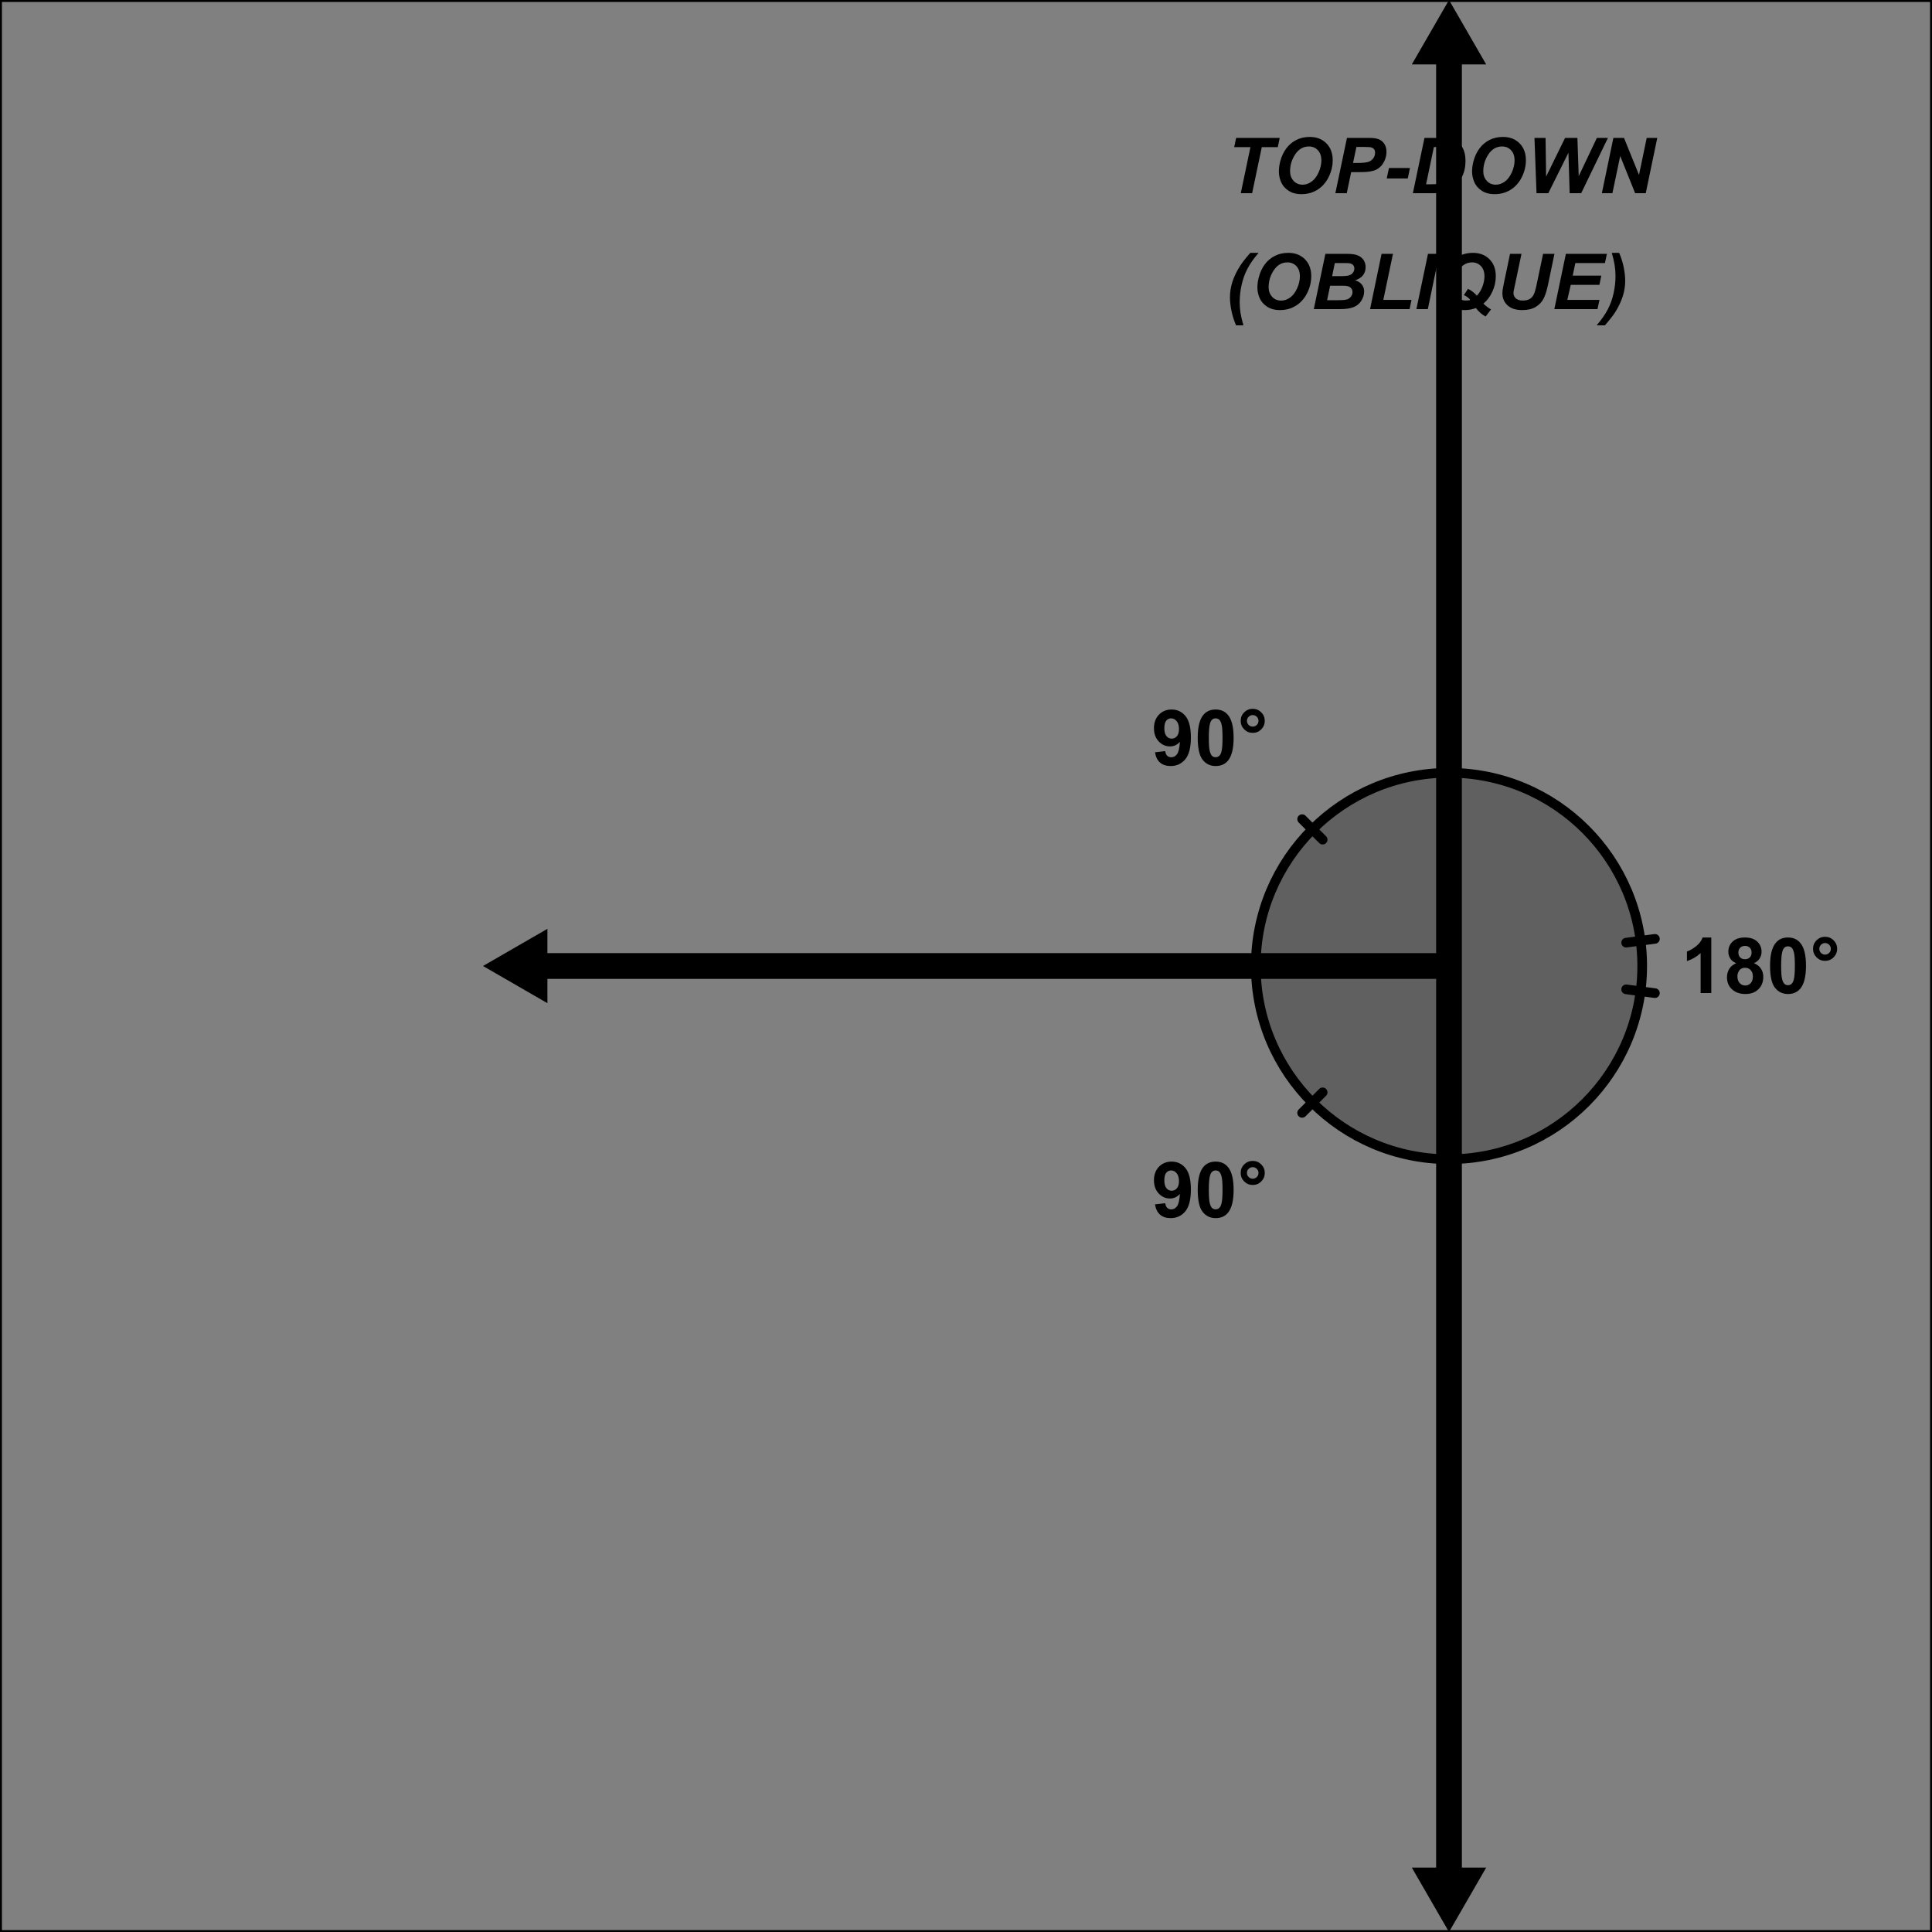 <?xml version="1.0" encoding="ISO-8859-1" standalone="no"?>

<svg 
     version="1.1"
     baseProfile="full"
     xmlns="http://www.w3.org/2000/svg"
     xmlns:xlink="http://www.w3.org/1999/xlink"
     xmlns:ev="http://www.w3.org/2001/xml-events"
     width="15.06cm"
     height="15.06cm"
     viewBox="0 0 500 500"
     >
<rect x="0" y="0" width="500" height="500" fill="#808080" stroke="none"/>
<title>

</title>
<g stroke-linejoin="miter" stroke-dashoffset="0" stroke-dasharray="none" stroke-width="1" stroke-miterlimit="10.000" stroke-linecap="square">
<g id="misc">
</g><!-- misc -->
<g id="layer0">
<g transform="matrix(1, 0, 0, 1, -110.00, -20.000)">
<clipPath id="clipdf8ff3c5-30cf-4b9d-95ad-910cdf203572">
  <path d="M 110.00 20.000 L 110.00 522.00 L 612.00 522.00 L 612.00 20.000 z"/>
</clipPath>
<g clip-path="url(#clip1)">
<g fill-opacity="1" fill-rule="evenodd" stroke="none" fill="#000000">
  <path d="M 485.00 520.00 L 494.62 503.33 L 488.33 503.33 L 488.33 270.00 L 481.67 270.00 L 481.67 503.33 L 475.38 503.33 z"/>
<title>Polygon poly_{RGT}</title>
<desc>Polygon poly_{RGT}: ArrowTool(Epoint_{&apos;CEN}, Epoint_{&apos;RGT}, arrow_{LEN}, arrow_{WID}, arrow_{ANG})</desc>

</g> <!-- drawing style -->
</g> <!-- clip1 -->
</g> <!-- transform -->
<g transform="matrix(1, 0, 0, 1, -110.00, -20.000)">
<clipPath id="clip1269a5a0-8589-44bf-9a02-e9aac54d8743">
  <path d="M 110.00 20.000 L 110.00 522.00 L 612.00 522.00 L 612.00 20.000 z"/>
</clipPath>
<g clip-path="url(#clip2)">
<g fill-opacity="1" fill-rule="evenodd" stroke="none" fill="#000000">
  <path d="M 485.00 20.000 L 475.38 36.667 L 481.67 36.667 L 481.67 270.00 L 488.33 270.00 L 488.33 36.667 L 494.62 36.667 z"/>
<title>Polygon poly_{TOP}</title>
<desc>Polygon poly_{TOP}: ArrowTool(Epoint_{&apos;CEN}, Epoint_{&apos;TOP}, arrow_{LEN}, arrow_{WID}, arrow_{ANG})</desc>

</g> <!-- drawing style -->
</g> <!-- clip2 -->
</g> <!-- transform -->
<g transform="matrix(1, 0, 0, 1, -110.00, -20.000)">
<clipPath id="clip430ea19c-ff17-41f1-a9c7-41cdda819bb6">
  <path d="M 110.00 20.000 L 110.00 522.00 L 612.00 522.00 L 612.00 20.000 z"/>
</clipPath>
<g clip-path="url(#clip3)">
<g fill-opacity="1" fill-rule="evenodd" stroke="none" fill="#000000">
  <path d="M 235.00 270.00 L 251.67 279.62 L 251.67 273.33 L 485.00 273.33 L 485.00 266.67 L 251.67 266.67 L 251.67 260.38 z"/>
<title>Polygon poly_{LFT}</title>
<desc>Polygon poly_{LFT}: ArrowTool(Epoint_{&apos;CEN}, Epoint_{&apos;LFT}, arrow_{LEN}, arrow_{WID}, arrow_{ANG})</desc>

</g> <!-- drawing style -->
</g> <!-- clip3 -->
</g> <!-- transform -->
<g transform="matrix(1, 0, 0, 1, -110.00, -20.000)">
<clipPath id="clip87e7f66f-4822-4f40-bd92-c81859c77784">
  <path d="M 110.00 20.000 L 110.00 522.00 L 612.00 522.00 L 612.00 20.000 z"/>
</clipPath>
<g clip-path="url(#clip4)">
<g fill-opacity=".247" fill-rule="nonzero" stroke="none" fill="#000000">
  <path d="M 485.00 220.00 C 457.39 220.00 435.00 242.39 435.00 270.00 L 485.00 270.00 z"/>
<title>Angle angle_{TL}</title>
<desc>Angle angle_{TL}: Angle between Epoint_{&apos;TOP}, Epoint_{&apos;CEN}, Epoint_{&apos;LFT}</desc>

</g> <!-- drawing style -->
</g> <!-- clip4 -->
</g> <!-- transform -->
<g transform="matrix(1, 0, 0, 1, -110.00, -20.000)">
<clipPath id="clip2547f773-5aa9-47a4-b177-a37b4750522e">
  <path d="M 110.00 20.000 L 110.00 522.00 L 612.00 522.00 L 612.00 20.000 z"/>
</clipPath>
<g clip-path="url(#clip5)">
<g stroke-linejoin="round" stroke-width="2.5" stroke-linecap="round" fill="none" stroke-opacity="1" stroke="#000000">
  <path d="M 485.00 220.00 C 457.39 220.00 435.00 242.39 435.00 270.00 L 485.00 270.00 z"/>
<title>Angle angle_{TL}</title>
<desc>Angle angle_{TL}: Angle between Epoint_{&apos;TOP}, Epoint_{&apos;CEN}, Epoint_{&apos;LFT}</desc>

</g> <!-- drawing style -->
</g> <!-- clip5 -->
</g> <!-- transform -->
<g transform="matrix(1, 0, 0, 1, -110.00, -20.000)">
<clipPath id="clipa424998f-957d-4a74-a580-ddbd9efa4cba">
  <path d="M 110.00 20.000 L 110.00 522.00 L 612.00 522.00 L 612.00 20.000 z"/>
</clipPath>
<g clip-path="url(#clip6)">
<g stroke-linejoin="round" stroke-width="2.5" stroke-linecap="round" fill="none" stroke-opacity="1" stroke="#000000">
  <path d="M 452.30 237.30 L 446.99 231.99"/>
<title>Angle angle_{TL}</title>
<desc>Angle angle_{TL}: Angle between Epoint_{&apos;TOP}, Epoint_{&apos;CEN}, Epoint_{&apos;LFT}</desc>

</g> <!-- drawing style -->
</g> <!-- clip6 -->
</g> <!-- transform -->
<g transform="matrix(1, 0, 0, 1, -110.00, -20.000)">
<clipPath id="clip3c61eb3f-4198-4e28-9eb1-63e7243b806b">
  <path d="M 110.00 20.000 L 110.00 522.00 L 612.00 522.00 L 612.00 20.000 z"/>
</clipPath>
<g clip-path="url(#clip7)">
<g fill-opacity=".247" fill-rule="nonzero" stroke="none" fill="#000000">
  <path d="M 485.00 320.00 C 512.61 320.00 535.00 297.61 535.00 270.00 C 535.00 242.39 512.61 220.00 485.00 220.00 L 485.00 270.00 z"/>
<title>Angle angle_{RT}</title>
<desc>Angle angle_{RT}: Angle between Epoint_{&apos;RGT}, Epoint_{&apos;CEN}, Epoint_{&apos;TOP}</desc>

</g> <!-- drawing style -->
</g> <!-- clip7 -->
</g> <!-- transform -->
<g transform="matrix(1, 0, 0, 1, -110.00, -20.000)">
<clipPath id="clip67197319-6c5b-46e2-827e-21326b7932bc">
  <path d="M 110.00 20.000 L 110.00 522.00 L 612.00 522.00 L 612.00 20.000 z"/>
</clipPath>
<g clip-path="url(#clip8)">
<g stroke-linejoin="round" stroke-width="2.5" stroke-linecap="round" fill="none" stroke-opacity="1" stroke="#000000">
  <path d="M 485.00 320.00 C 512.61 320.00 535.00 297.61 535.00 270.00 C 535.00 242.39 512.61 220.00 485.00 220.00 L 485.00 270.00 z"/>
<title>Angle angle_{RT}</title>
<desc>Angle angle_{RT}: Angle between Epoint_{&apos;RGT}, Epoint_{&apos;CEN}, Epoint_{&apos;TOP}</desc>

</g> <!-- drawing style -->
</g> <!-- clip8 -->
</g> <!-- transform -->
<g transform="matrix(1, 0, 0, 1, -110.00, -20.000)">
<clipPath id="clip47c44ca1-4b5b-4b5a-8e7a-cb245ee743eb">
  <path d="M 110.00 20.000 L 110.00 522.00 L 612.00 522.00 L 612.00 20.000 z"/>
</clipPath>
<g clip-path="url(#clip9)">
<g stroke-linejoin="round" stroke-width="2.5" stroke-linecap="round" fill="none" stroke-opacity="1" stroke="#000000">
  <path d="M 530.85 263.96 L 538.29 262.98"/>
<title>Angle angle_{RT}</title>
<desc>Angle angle_{RT}: Angle between Epoint_{&apos;RGT}, Epoint_{&apos;CEN}, Epoint_{&apos;TOP}</desc>

</g> <!-- drawing style -->
</g> <!-- clip9 -->
</g> <!-- transform -->
<g transform="matrix(1, 0, 0, 1, -110.00, -20.000)">
<clipPath id="clipa0bf6361-9bc3-4c73-a9aa-42d342b086d0">
  <path d="M 110.00 20.000 L 110.00 522.00 L 612.00 522.00 L 612.00 20.000 z"/>
</clipPath>
<g clip-path="url(#clip10)">
<g stroke-linejoin="round" stroke-width="2.5" stroke-linecap="round" fill="none" stroke-opacity="1" stroke="#000000">
  <path d="M 530.85 276.04 L 538.29 277.02"/>
<title>Angle angle_{RT}</title>
<desc>Angle angle_{RT}: Angle between Epoint_{&apos;RGT}, Epoint_{&apos;CEN}, Epoint_{&apos;TOP}</desc>

</g> <!-- drawing style -->
</g> <!-- clip10 -->
</g> <!-- transform -->
<g transform="matrix(1, 0, 0, 1, -110.00, -20.000)">
<clipPath id="clip2ba45bd2-8bdf-46a5-a82f-dd86ca69ece2">
  <path d="M 110.00 20.000 L 110.00 522.00 L 612.00 522.00 L 612.00 20.000 z"/>
</clipPath>
<g clip-path="url(#clip11)">
<g fill-opacity=".247" fill-rule="nonzero" stroke="none" fill="#000000">
  <path d="M 435.00 270.00 C 435.00 297.61 457.39 320.00 485.00 320.00 L 485.00 270.00 z"/>
<title>Angle angle_{LR}</title>
<desc>Angle angle_{LR}: Angle between Epoint_{&apos;LFT}, Epoint_{&apos;CEN}, Epoint_{&apos;RGT}</desc>

</g> <!-- drawing style -->
</g> <!-- clip11 -->
</g> <!-- transform -->
<g transform="matrix(1, 0, 0, 1, -110.00, -20.000)">
<clipPath id="clip779f7ab9-d2dd-4a68-8555-6e6277f0c49d">
  <path d="M 110.00 20.000 L 110.00 522.00 L 612.00 522.00 L 612.00 20.000 z"/>
</clipPath>
<g clip-path="url(#clip12)">
<g stroke-linejoin="round" stroke-width="2.5" stroke-linecap="round" fill="none" stroke-opacity="1" stroke="#000000">
  <path d="M 435.00 270.00 C 435.00 297.61 457.39 320.00 485.00 320.00 L 485.00 270.00 z"/>
<title>Angle angle_{LR}</title>
<desc>Angle angle_{LR}: Angle between Epoint_{&apos;LFT}, Epoint_{&apos;CEN}, Epoint_{&apos;RGT}</desc>

</g> <!-- drawing style -->
</g> <!-- clip12 -->
</g> <!-- transform -->
<g transform="matrix(1, 0, 0, 1, -110.00, -20.000)">
<clipPath id="clipca694201-09a4-469e-a011-e3bfd8880182">
  <path d="M 110.00 20.000 L 110.00 522.00 L 612.00 522.00 L 612.00 20.000 z"/>
</clipPath>
<g clip-path="url(#clip13)">
<g stroke-linejoin="round" stroke-width="2.5" stroke-linecap="round" fill="none" stroke-opacity="1" stroke="#000000">
  <path d="M 452.30 302.70 L 446.99 308.01"/>
<title>Angle angle_{LR}</title>
<desc>Angle angle_{LR}: Angle between Epoint_{&apos;LFT}, Epoint_{&apos;CEN}, Epoint_{&apos;RGT}</desc>

</g> <!-- drawing style -->
</g> <!-- clip13 -->
</g> <!-- transform -->
<g transform="matrix(1, 0, 0, 1, -110.00, -20.000)">
<clipPath id="clipe02ecea7-7941-4718-8b1e-cc709ffbc94c">
  <path d="M 110.00 20.000 L 110.00 522.00 L 612.00 522.00 L 612.00 20.000 z"/>
</clipPath>
<g clip-path="url(#clip14)">
<g stroke-linejoin="round" stroke-linecap="round" fill="none" stroke-opacity="1" stroke="#000000">
  <path d="M 110.00 520.00 L 610.00 520.00"/>
<title>Segment segment_{BOT}</title>
<desc>Segment segment_{BOT}: Segment (0, 0), (1500, 0)</desc>

</g> <!-- drawing style -->
</g> <!-- clip14 -->
</g> <!-- transform -->
<g transform="matrix(1, 0, 0, 1, -110.00, -20.000)">
<clipPath id="clip4be7ad24-4481-4c1e-8f93-3a7d143e49d5">
  <path d="M 110.00 20.000 L 110.00 522.00 L 612.00 522.00 L 612.00 20.000 z"/>
</clipPath>
<g clip-path="url(#clip15)">
<g stroke-linejoin="round" stroke-linecap="round" fill="none" stroke-opacity="1" stroke="#000000">
  <path d="M 110.00 520.00 L 110.00 20.000"/>
<title>Segment segment_{LFT}</title>
<desc>Segment segment_{LFT}: Segment (0, 0), (0, 1500)</desc>

</g> <!-- drawing style -->
</g> <!-- clip15 -->
</g> <!-- transform -->
<g transform="matrix(1, 0, 0, 1, -110.00, -20.000)">
<clipPath id="clip1f835325-1c30-4136-9810-55c9eb69afc3">
  <path d="M 110.00 20.000 L 110.00 522.00 L 612.00 522.00 L 612.00 20.000 z"/>
</clipPath>
<g clip-path="url(#clip16)">
<g stroke-linejoin="round" stroke-linecap="round" fill="none" stroke-opacity="1" stroke="#000000">
  <path d="M 610.00 520.00 L 610.00 20.000"/>
<title>Segment segment_{RGT}</title>
<desc>Segment segment_{RGT}: Segment (1500, 0), (1500, 1500)</desc>

</g> <!-- drawing style -->
</g> <!-- clip16 -->
</g> <!-- transform -->
<g transform="matrix(1, 0, 0, 1, -110.00, -20.000)">
<clipPath id="clip4166fa10-6b31-48f3-8eb7-1e2ed2979aa2">
  <path d="M 110.00 20.000 L 110.00 522.00 L 612.00 522.00 L 612.00 20.000 z"/>
</clipPath>
<g clip-path="url(#clip17)">
<g stroke-linejoin="round" stroke-linecap="round" fill="none" stroke-opacity="1" stroke="#000000">
  <path d="M 110.00 20.000 L 610.00 20.000"/>
<title>Segment segment_{TOP}</title>
<desc>Segment segment_{TOP}: Segment (0, 1500), (1500, 1500)</desc>

</g> <!-- drawing style -->
</g> <!-- clip17 -->
</g> <!-- transform -->
<g transform="matrix(1, 0, 0, 1, -110.00, -20.000)">
<clipPath id="clipd97cc257-683b-464e-b263-7bee0c5ef7d2">
  <path d="M 110.00 20.000 L 110.00 522.00 L 612.00 522.00 L 612.00 20.000 z"/>
</clipPath>
<g clip-path="url(#clip18)">
<g fill-opacity="1" fill-rule="nonzero" stroke="none" fill="#000000">
  <path d="M 552.88 277.00 L 550.12 277.00 L 550.12 266.66 Q 548.62 268.06 546.58 268.73 L 546.58 266.25 Q 547.66 265.89 548.91 264.91 Q 550.17 263.94 550.64 262.62 L 552.88 262.62 L 552.88 277.00 z M 559.33 269.28 Q 558.26 268.83 557.78 268.04 Q 557.29 267.25 557.29 266.31 Q 557.29 264.72 558.41 263.67 Q 559.53 262.62 561.59 262.62 Q 563.64 262.62 564.76 263.67 Q 565.89 264.72 565.89 266.31 Q 565.89 267.31 565.37 268.09 Q 564.86 268.86 563.92 269.28 Q 565.11 269.75 565.72 270.67 Q 566.34 271.59 566.34 272.80 Q 566.34 274.77 565.08 276.01 Q 563.83 277.25 561.72 277.25 Q 559.76 277.25 558.47 276.23 Q 556.94 275.02 556.94 272.91 Q 556.94 271.75 557.51 270.77 Q 558.09 269.80 559.33 269.28 z M 559.89 266.52 Q 559.89 267.33 560.36 267.79 Q 560.83 268.25 561.59 268.25 Q 562.37 268.25 562.84 267.79 Q 563.31 267.33 563.31 266.50 Q 563.31 265.73 562.85 265.27 Q 562.39 264.80 561.62 264.80 Q 560.83 264.80 560.36 265.27 Q 559.89 265.73 559.89 266.52 z M 559.64 272.64 Q 559.64 273.78 560.22 274.41 Q 560.79 275.05 561.67 275.05 Q 562.51 275.05 563.08 274.44 Q 563.64 273.83 563.64 272.67 Q 563.64 271.67 563.07 271.06 Q 562.50 270.45 561.64 270.45 Q 560.62 270.45 560.13 271.14 Q 559.64 271.83 559.64 272.64 z M 572.73 262.62 Q 574.81 262.62 575.98 264.11 Q 577.39 265.86 577.39 269.94 Q 577.39 274.00 575.98 275.78 Q 574.81 277.25 572.73 277.25 Q 570.65 277.25 569.37 275.64 Q 568.09 274.03 568.09 269.91 Q 568.09 265.86 569.50 264.09 Q 570.65 262.62 572.73 262.62 z M 572.73 264.91 Q 572.23 264.91 571.84 265.22 Q 571.45 265.53 571.25 266.36 Q 570.96 267.42 570.96 269.94 Q 570.96 272.45 571.21 273.40 Q 571.46 274.34 571.85 274.66 Q 572.23 274.97 572.73 274.97 Q 573.23 274.97 573.62 274.65 Q 574.01 274.33 574.23 273.52 Q 574.51 272.45 574.51 269.94 Q 574.51 267.42 574.26 266.48 Q 574.01 265.53 573.62 265.22 Q 573.23 264.91 572.73 264.91 z M 579.21 265.55 Q 579.21 264.25 580.13 263.34 Q 581.04 262.44 582.32 262.44 Q 583.62 262.44 584.53 263.35 Q 585.45 264.27 585.45 265.55 Q 585.45 266.84 584.53 267.76 Q 583.62 268.67 582.32 268.67 Q 581.04 268.67 580.13 267.76 Q 579.21 266.84 579.21 265.55 z M 580.84 265.55 Q 580.84 266.17 581.28 266.61 Q 581.71 267.05 582.32 267.05 Q 582.95 267.05 583.38 266.61 Q 583.82 266.17 583.82 265.55 Q 583.82 264.94 583.38 264.50 Q 582.95 264.06 582.32 264.06 Q 581.71 264.06 581.28 264.50 Q 580.84 264.94 580.84 265.55 z"/>
<title>180°</title>
<desc>Text text_{&apos;RT}: Text(text_{RT}, Offset_{RT})</desc>

</g> <!-- drawing style -->
</g> <!-- clip18 -->
</g> <!-- transform -->
<g transform="matrix(1, 0, 0, 1, -110.00, -20.000)">
<clipPath id="clipf7ab2d88-29e0-4423-acbd-0d6d37152729">
  <path d="M 110.00 20.000 L 110.00 522.00 L 612.00 522.00 L 612.00 20.000 z"/>
</clipPath>
<g clip-path="url(#clip19)">
<g fill-opacity="1" fill-rule="nonzero" stroke="none" fill="#000000">
  <path d="M 408.91 214.69 L 411.56 214.39 Q 411.66 215.20 412.07 215.59 Q 412.48 215.98 413.16 215.98 Q 414.00 215.98 414.60 215.20 Q 415.20 214.42 415.36 211.97 Q 414.33 213.17 412.78 213.17 Q 411.09 213.17 409.87 211.87 Q 408.64 210.56 408.64 208.47 Q 408.64 206.30 409.93 204.96 Q 411.22 203.62 413.22 203.62 Q 415.41 203.62 416.80 205.31 Q 418.20 207.00 418.20 210.84 Q 418.20 214.78 416.74 216.52 Q 415.28 218.25 412.95 218.25 Q 411.27 218.25 410.23 217.36 Q 409.20 216.47 408.91 214.69 z M 415.12 208.69 Q 415.12 207.36 414.52 206.63 Q 413.91 205.91 413.09 205.91 Q 412.34 205.91 411.84 206.50 Q 411.33 207.09 411.33 208.47 Q 411.33 209.86 411.88 210.51 Q 412.42 211.16 413.25 211.16 Q 414.03 211.16 414.58 210.53 Q 415.12 209.91 415.12 208.69 z M 424.61 203.62 Q 426.69 203.62 427.86 205.11 Q 429.26 206.86 429.26 210.94 Q 429.26 215.00 427.86 216.78 Q 426.69 218.25 424.61 218.25 Q 422.53 218.25 421.25 216.64 Q 419.97 215.03 419.97 210.91 Q 419.97 206.86 421.37 205.09 Q 422.53 203.62 424.61 203.62 z M 424.61 205.91 Q 424.11 205.91 423.72 206.22 Q 423.33 206.53 423.12 207.36 Q 422.84 208.42 422.84 210.94 Q 422.84 213.45 423.09 214.40 Q 423.34 215.34 423.72 215.66 Q 424.11 215.97 424.61 215.97 Q 425.11 215.97 425.50 215.65 Q 425.89 215.33 426.11 214.52 Q 426.39 213.45 426.39 210.94 Q 426.39 208.42 426.14 207.48 Q 425.89 206.53 425.50 206.22 Q 425.11 205.91 424.61 205.91 z M 431.09 206.55 Q 431.09 205.25 432.00 204.34 Q 432.92 203.44 434.20 203.44 Q 435.50 203.44 436.41 204.35 Q 437.32 205.27 437.32 206.55 Q 437.32 207.84 436.41 208.76 Q 435.50 209.67 434.20 209.67 Q 432.92 209.67 432.00 208.76 Q 431.09 207.84 431.09 206.55 z M 432.71 206.55 Q 432.71 207.17 433.15 207.61 Q 433.59 208.05 434.20 208.05 Q 434.82 208.05 435.26 207.61 Q 435.70 207.17 435.70 206.55 Q 435.70 205.94 435.26 205.50 Q 434.82 205.06 434.20 205.06 Q 433.59 205.06 433.15 205.50 Q 432.71 205.94 432.71 206.55 z"/>
<title>90°</title>
<desc>Text text_{&apos;TL}: Text(text_{TL}, Offset_{TL})</desc>

</g> <!-- drawing style -->
</g> <!-- clip19 -->
</g> <!-- transform -->
<g transform="matrix(1, 0, 0, 1, -110.00, -20.000)">
<clipPath id="clip6369af61-a720-48db-b33b-1b17c50377df">
  <path d="M 110.00 20.000 L 110.00 522.00 L 612.00 522.00 L 612.00 20.000 z"/>
</clipPath>
<g clip-path="url(#clip20)">
<g fill-opacity="1" fill-rule="nonzero" stroke="none" fill="#000000">
  <path d="M 408.91 331.69 L 411.56 331.39 Q 411.66 332.20 412.07 332.59 Q 412.48 332.98 413.16 332.98 Q 414.00 332.98 414.60 332.20 Q 415.20 331.42 415.36 328.97 Q 414.33 330.17 412.78 330.17 Q 411.09 330.17 409.87 328.87 Q 408.64 327.56 408.64 325.47 Q 408.64 323.30 409.93 321.96 Q 411.22 320.62 413.22 320.62 Q 415.41 320.62 416.80 322.31 Q 418.20 324.00 418.20 327.84 Q 418.20 331.78 416.74 333.52 Q 415.28 335.25 412.95 335.25 Q 411.27 335.25 410.23 334.36 Q 409.20 333.47 408.91 331.69 z M 415.12 325.69 Q 415.12 324.36 414.52 323.63 Q 413.91 322.91 413.09 322.91 Q 412.34 322.91 411.84 323.50 Q 411.33 324.09 411.33 325.47 Q 411.33 326.86 411.88 327.51 Q 412.42 328.16 413.25 328.16 Q 414.03 328.16 414.58 327.53 Q 415.12 326.91 415.12 325.69 z M 424.61 320.62 Q 426.69 320.62 427.86 322.11 Q 429.26 323.86 429.26 327.94 Q 429.26 332.00 427.86 333.78 Q 426.69 335.25 424.61 335.25 Q 422.53 335.25 421.25 333.64 Q 419.97 332.03 419.97 327.91 Q 419.97 323.86 421.37 322.09 Q 422.53 320.62 424.61 320.62 z M 424.61 322.91 Q 424.11 322.91 423.72 323.22 Q 423.33 323.53 423.12 324.36 Q 422.84 325.42 422.84 327.94 Q 422.84 330.45 423.09 331.40 Q 423.34 332.34 423.72 332.66 Q 424.11 332.97 424.61 332.97 Q 425.11 332.97 425.50 332.65 Q 425.89 332.33 426.11 331.52 Q 426.39 330.45 426.39 327.94 Q 426.39 325.42 426.14 324.48 Q 425.89 323.53 425.50 323.22 Q 425.11 322.91 424.61 322.91 z M 431.09 323.55 Q 431.09 322.25 432.00 321.34 Q 432.92 320.44 434.20 320.44 Q 435.50 320.44 436.41 321.35 Q 437.32 322.27 437.32 323.55 Q 437.32 324.84 436.41 325.76 Q 435.50 326.67 434.20 326.67 Q 432.92 326.67 432.00 325.76 Q 431.09 324.84 431.09 323.55 z M 432.71 323.55 Q 432.71 324.17 433.15 324.61 Q 433.59 325.05 434.20 325.05 Q 434.82 325.05 435.26 324.61 Q 435.70 324.17 435.70 323.55 Q 435.70 322.94 435.26 322.50 Q 434.82 322.06 434.20 322.06 Q 433.59 322.06 433.15 322.50 Q 432.71 322.94 432.71 323.55 z"/>
<title>90°</title>
<desc>Text text_{&apos;LR}: Text(text_{LR}, Offset_{LR})</desc>

</g> <!-- drawing style -->
</g> <!-- clip20 -->
</g> <!-- transform -->
<g transform="matrix(1, 0, 0, 1, -110.00, -20.000)">
<clipPath id="clip4844dac8-99fd-4303-bfd4-6338d106d6be">
  <path d="M 110.00 20.000 L 110.00 522.00 L 612.00 522.00 L 612.00 20.000 z"/>
</clipPath>
<g clip-path="url(#clip21)">
<g fill-opacity="1" fill-rule="nonzero" stroke="none" fill="#000000">
  <path d="M 434.05 70.000 L 431.11 70.000 L 433.61 58.078 L 429.41 58.078 L 429.91 55.688 L 441.19 55.688 L 440.69 58.078 L 436.55 58.078 L 434.05 70.000 z M 440.97 64.391 Q 440.97 63.109 441.34 61.703 Q 441.84 59.828 442.87 58.438 Q 443.89 57.047 445.44 56.242 Q 447.00 55.438 448.97 55.438 Q 451.62 55.438 453.26 57.086 Q 454.90 58.734 454.90 61.469 Q 454.90 63.734 453.84 65.852 Q 452.78 67.969 450.95 69.109 Q 449.12 70.250 446.81 70.250 Q 444.81 70.250 443.45 69.344 Q 442.09 68.438 441.53 67.094 Q 440.97 65.750 440.97 64.391 z M 443.87 64.328 Q 443.87 65.797 444.77 66.797 Q 445.67 67.797 447.14 67.797 Q 448.33 67.797 449.43 67.008 Q 450.53 66.219 451.25 64.625 Q 451.97 63.031 451.97 61.516 Q 451.97 59.828 451.05 58.867 Q 450.14 57.906 448.73 57.906 Q 446.58 57.906 445.22 59.914 Q 443.87 61.922 443.87 64.328 z M 458.54 70.000 L 455.59 70.000 L 458.59 55.688 L 464.40 55.688 Q 465.96 55.688 466.86 56.055 Q 467.76 56.422 468.29 57.266 Q 468.82 58.109 468.82 59.281 Q 468.82 60.359 468.40 61.383 Q 467.98 62.406 467.37 63.023 Q 466.76 63.641 466.05 63.961 Q 465.35 64.281 464.16 64.438 Q 463.46 64.547 461.55 64.547 L 459.68 64.547 L 458.54 70.000 z M 460.16 62.172 L 461.07 62.172 Q 463.41 62.172 464.20 61.875 Q 464.98 61.578 465.42 60.938 Q 465.87 60.297 465.87 59.516 Q 465.87 59.000 465.64 58.672 Q 465.41 58.344 465.00 58.188 Q 464.59 58.031 463.15 58.031 L 461.04 58.031 L 460.16 62.172 z M 469.46 63.484 L 474.89 63.484 L 474.33 66.188 L 468.88 66.188 L 469.46 63.484 z M 475.65 70.000 L 478.65 55.688 L 482.49 55.688 Q 484.12 55.688 484.55 55.734 Q 485.45 55.812 486.15 56.086 Q 486.85 56.359 487.42 56.859 Q 487.99 57.359 488.41 58.047 Q 488.82 58.734 489.05 59.641 Q 489.27 60.547 489.27 61.625 Q 489.27 63.938 488.38 65.727 Q 487.49 67.516 486.16 68.578 Q 485.13 69.391 483.51 69.781 Q 482.60 70.000 480.70 70.000 L 475.65 70.000 z M 479.07 67.688 L 480.57 67.688 Q 482.18 67.688 482.91 67.492 Q 483.65 67.297 484.24 66.750 Q 485.12 65.953 485.71 64.633 Q 486.30 63.312 486.30 61.531 Q 486.30 60.016 485.81 59.242 Q 485.32 58.469 484.60 58.219 Q 484.09 58.047 482.79 58.047 L 481.09 58.047 L 479.07 67.688 z M 490.97 64.391 Q 490.97 63.109 491.34 61.703 Q 491.84 59.828 492.87 58.438 Q 493.89 57.047 495.44 56.242 Q 497.00 55.438 498.97 55.438 Q 501.62 55.438 503.26 57.086 Q 504.90 58.734 504.90 61.469 Q 504.90 63.734 503.84 65.852 Q 502.78 67.969 500.95 69.109 Q 499.12 70.250 496.81 70.250 Q 494.81 70.250 493.45 69.344 Q 492.09 68.438 491.53 67.094 Q 490.97 65.750 490.97 64.391 z M 493.87 64.328 Q 493.87 65.797 494.77 66.797 Q 495.67 67.797 497.14 67.797 Q 498.33 67.797 499.43 67.008 Q 500.53 66.219 501.25 64.625 Q 501.97 63.031 501.97 61.516 Q 501.97 59.828 501.05 58.867 Q 500.14 57.906 498.73 57.906 Q 496.58 57.906 495.22 59.914 Q 493.87 61.922 493.87 64.328 z M 519.21 70.000 L 516.23 70.000 L 515.91 59.531 L 510.70 70.000 L 507.65 70.000 L 507.12 55.688 L 509.99 55.688 L 510.13 65.703 L 515.04 55.688 L 518.23 55.688 L 518.57 65.594 L 523.27 55.688 L 526.13 55.688 L 519.21 70.000 z M 535.92 70.000 L 533.17 70.000 L 529.31 60.375 L 527.29 70.000 L 524.56 70.000 L 527.54 55.688 L 530.29 55.688 L 534.17 65.266 L 536.17 55.688 L 538.90 55.688 L 535.92 70.000 z"/>
<title>TOP-DOWN&#xa;(OBLIQUE)</title>
<desc>text_{LBL} = “TOP-DOWN&#xa;(OBLIQUE)”</desc>

</g> <!-- drawing style -->
</g> <!-- clip21 -->
</g> <!-- transform -->
<g transform="matrix(1, 0, 0, 1, -110.00, -20.000)">
<clipPath id="clip4a6fb672-011e-4ccf-82ea-894c5eaa48b3">
  <path d="M 110.00 20.000 L 110.00 522.00 L 612.00 522.00 L 612.00 20.000 z"/>
</clipPath>
<g clip-path="url(#clip22)">
<g fill-opacity="1" fill-rule="nonzero" stroke="none" fill="#000000">
  <path d="M 431.80 104.20 L 429.89 104.20 Q 429.09 102.34 428.70 100.44 Q 428.31 98.531 428.31 96.938 Q 428.31 94.938 428.95 92.930 Q 429.59 90.922 430.92 88.844 Q 431.75 87.516 433.58 85.438 L 435.72 85.438 Q 433.84 87.625 432.84 89.547 Q 431.83 91.469 431.33 93.734 Q 430.83 96.000 430.83 98.172 Q 430.83 99.641 431.05 101.02 Q 431.27 102.41 431.80 104.20 z M 435.41 94.391 Q 435.41 93.109 435.79 91.703 Q 436.29 89.828 437.31 88.438 Q 438.33 87.047 439.89 86.242 Q 441.44 85.438 443.41 85.438 Q 446.07 85.438 447.71 87.086 Q 449.35 88.734 449.35 91.469 Q 449.35 93.734 448.29 95.852 Q 447.22 97.969 445.39 99.109 Q 443.57 100.25 441.25 100.25 Q 439.25 100.25 437.89 99.344 Q 436.54 98.438 435.97 97.094 Q 435.41 95.750 435.41 94.391 z M 438.32 94.328 Q 438.32 95.797 439.21 96.797 Q 440.11 97.797 441.58 97.797 Q 442.77 97.797 443.87 97.008 Q 444.97 96.219 445.69 94.625 Q 446.41 93.031 446.41 91.516 Q 446.41 89.828 445.50 88.867 Q 444.58 87.906 443.18 87.906 Q 441.02 87.906 439.67 89.914 Q 438.32 91.922 438.32 94.328 z M 450.01 100.00 L 453.01 85.688 L 457.90 85.688 Q 459.50 85.688 460.14 85.781 Q 461.19 85.922 461.92 86.367 Q 462.65 86.812 463.04 87.539 Q 463.42 88.266 463.42 89.156 Q 463.42 90.344 462.76 91.219 Q 462.09 92.094 460.70 92.547 Q 461.81 92.844 462.43 93.625 Q 463.04 94.406 463.04 95.375 Q 463.04 96.672 462.31 97.828 Q 461.58 98.984 460.29 99.492 Q 459.00 100.00 456.76 100.00 L 450.01 100.00 z M 454.75 91.469 L 457.00 91.469 Q 458.50 91.469 459.16 91.250 Q 459.83 91.031 460.16 90.547 Q 460.50 90.062 460.50 89.500 Q 460.50 88.953 460.19 88.602 Q 459.87 88.250 459.29 88.141 Q 458.97 88.078 457.75 88.078 L 455.45 88.078 L 454.75 91.469 z M 453.45 97.688 L 456.29 97.688 Q 458.08 97.688 458.69 97.461 Q 459.29 97.234 459.66 96.711 Q 460.03 96.188 460.03 95.594 Q 460.03 94.875 459.50 94.414 Q 458.97 93.953 457.75 93.953 L 454.23 93.953 L 453.45 97.688 z M 464.57 100.00 L 467.55 85.688 L 470.50 85.688 L 468.00 97.609 L 475.29 97.609 L 474.80 100.00 L 464.57 100.00 z M 476.56 100.00 L 479.56 85.688 L 482.50 85.688 L 479.52 100.00 L 476.56 100.00 z M 491.96 99.719 Q 491.28 99.984 490.54 100.12 Q 489.81 100.25 489.03 100.25 Q 486.42 100.25 484.80 98.617 Q 483.18 96.984 483.18 94.344 Q 483.18 92.188 484.19 89.977 Q 485.20 87.766 487.03 86.602 Q 488.86 85.438 491.18 85.438 Q 493.84 85.438 495.47 87.086 Q 497.11 88.734 497.11 91.469 Q 497.11 93.547 496.23 95.461 Q 495.36 97.375 493.90 98.578 Q 494.84 99.484 495.87 100.08 L 494.48 101.91 Q 493.12 101.23 491.96 99.719 z M 492.20 96.531 Q 493.09 95.641 493.64 94.211 Q 494.18 92.781 494.18 91.516 Q 494.18 89.828 493.27 88.867 Q 492.36 87.906 490.95 87.906 Q 490.00 87.906 489.18 88.344 Q 488.36 88.781 487.66 89.625 Q 486.96 90.469 486.54 91.711 Q 486.11 92.953 486.11 94.188 Q 486.11 95.859 487.03 96.820 Q 487.95 97.781 489.39 97.781 Q 489.78 97.781 490.23 97.719 Q 490.39 97.688 490.42 97.664 Q 490.45 97.641 490.45 97.578 Q 490.45 97.500 490.15 97.219 Q 489.54 96.641 488.84 96.391 L 489.92 94.750 Q 491.25 95.406 492.20 96.531 z M 500.80 85.688 L 503.76 85.688 L 502.13 93.453 L 501.72 95.375 Q 501.69 95.609 501.69 95.828 Q 501.69 96.672 502.31 97.227 Q 502.93 97.781 504.12 97.781 Q 505.18 97.781 505.87 97.383 Q 506.57 96.984 506.94 96.195 Q 507.32 95.406 507.71 93.500 L 509.35 85.688 L 512.29 85.688 L 510.66 93.516 Q 510.15 95.984 509.47 97.297 Q 508.80 98.609 507.44 99.430 Q 506.07 100.25 503.97 100.25 Q 501.47 100.25 500.15 99.023 Q 498.82 97.797 498.82 95.875 Q 498.82 95.469 498.88 95.000 Q 498.93 94.688 499.22 93.219 L 500.80 85.688 z M 512.26 100.00 L 515.25 85.688 L 525.86 85.688 L 525.36 88.078 L 517.70 88.078 L 517.01 91.328 L 524.42 91.328 L 523.92 93.719 L 516.51 93.719 L 515.62 97.609 L 523.95 97.609 L 523.43 100.00 L 512.26 100.00 z M 527.13 85.438 L 529.04 85.438 Q 529.84 87.297 530.22 89.211 Q 530.60 91.125 530.60 92.703 Q 530.60 94.703 529.96 96.703 Q 529.32 98.703 528.01 100.80 Q 527.16 102.12 525.34 104.20 L 523.21 104.20 Q 525.07 102.02 526.08 100.10 Q 527.09 98.188 527.59 95.922 Q 528.09 93.656 528.09 91.469 Q 528.09 90.000 527.87 88.617 Q 527.65 87.234 527.13 85.438 z"/>
<title>TOP-DOWN&#xa;(OBLIQUE)</title>
<desc>text_{LBL} = “TOP-DOWN&#xa;(OBLIQUE)”</desc>

</g> <!-- drawing style -->
</g> <!-- clip22 -->
</g> <!-- transform -->
<g transform="matrix(1, 0, 0, 1, -110.00, -20.000)">
<clipPath id="clip03b9051b-3203-4820-8b6a-358861ad3f0c">
  <path d="M 110.00 20.000 L 110.00 522.00 L 612.00 522.00 L 612.00 20.000 z"/>
</clipPath>
<g clip-path="url(#clip23)">
<g fill-opacity="1" fill-rule="nonzero" stroke="none" fill="#ffffff">
  <path d="M 680.00 63.000 L 680.00 94.000 C 680.00 96.209 681.79 98.000 684.00 98.000 L 899.00 98.000 C 901.21 98.000 903.00 96.209 903.00 94.000 L 903.00 63.000 C 903.00 60.791 901.21 59.000 899.00 59.000 L 684.00 59.000 C 681.79 59.000 680.00 60.791 680.00 63.000 z"/>
<title>Button button1</title>
<desc>button1</desc>

</g> <!-- drawing style -->
</g> <!-- clip23 -->
</g> <!-- transform -->
<g transform="matrix(1, 0, 0, 1, -110.00, -20.000)">
<clipPath id="clip7ad8fc39-47fa-404a-880c-50ac90586638">
  <path d="M 110.00 20.000 L 110.00 522.00 L 612.00 522.00 L 612.00 20.000 z"/>
</clipPath>
<g clip-path="url(#clip24)">
<g stroke-linejoin="round" stroke-linecap="round" fill="none" stroke-opacity="1" stroke="#000000">
  <path d="M 680.50 63.500 L 680.50 94.500 C 680.50 96.709 682.29 98.500 684.50 98.500 L 899.50 98.500 C 901.71 98.500 903.50 96.709 903.50 94.500 L 903.50 63.500 C 903.50 61.291 901.71 59.500 899.50 59.500 L 684.50 59.500 C 682.29 59.500 680.50 61.291 680.50 63.500 z"/>
<title>Button button1</title>
<desc>button1</desc>

</g> <!-- drawing style -->
</g> <!-- clip24 -->
</g> <!-- transform -->
<g transform="matrix(1, 0, 0, 1, -110.00, -20.000)">
<clipPath id="clip1561e720-9d28-4535-949c-7409cab450ac">
  <path d="M 110.00 20.000 L 110.00 522.00 L 612.00 522.00 L 612.00 20.000 z"/>
</clipPath>
<g clip-path="url(#clip25)">
<g fill-opacity="1" fill-rule="nonzero" stroke="none" fill="#000000">
  <path d="M 690.89 89.000 L 690.89 71.812 L 698.50 71.812 Q 700.80 71.812 701.99 72.281 Q 703.19 72.750 703.91 73.922 Q 704.62 75.094 704.62 76.500 Q 704.62 78.328 703.44 79.586 Q 702.25 80.844 699.78 81.188 Q 700.69 81.609 701.16 82.031 Q 702.16 82.953 703.05 84.328 L 706.03 89.000 L 703.17 89.000 L 700.89 85.422 Q 699.91 83.875 699.26 83.055 Q 698.61 82.234 698.10 81.906 Q 697.59 81.578 697.06 81.453 Q 696.67 81.375 695.80 81.375 L 693.16 81.375 L 693.16 89.000 L 690.89 89.000 z M 693.16 79.406 L 698.05 79.406 Q 699.61 79.406 700.48 79.078 Q 701.36 78.750 701.82 78.047 Q 702.28 77.344 702.28 76.500 Q 702.28 75.281 701.40 74.500 Q 700.52 73.719 698.59 73.719 L 693.16 73.719 L 693.16 79.406 z M 716.44 84.984 L 718.61 85.266 Q 718.10 87.172 716.71 88.227 Q 715.32 89.281 713.14 89.281 Q 710.41 89.281 708.81 87.602 Q 707.21 85.922 707.21 82.875 Q 707.21 79.734 708.82 78.000 Q 710.44 76.266 713.02 76.266 Q 715.52 76.266 717.11 77.969 Q 718.69 79.672 718.69 82.750 Q 718.69 82.938 718.68 83.312 L 709.39 83.312 Q 709.50 85.359 710.55 86.453 Q 711.60 87.547 713.16 87.547 Q 714.32 87.547 715.14 86.938 Q 715.96 86.328 716.44 84.984 z M 709.50 81.578 L 716.46 81.578 Q 716.32 80.016 715.66 79.219 Q 714.66 78.000 713.05 78.000 Q 711.60 78.000 710.61 78.977 Q 709.61 79.953 709.50 81.578 z M 720.41 85.281 L 722.51 84.953 Q 722.68 86.203 723.48 86.875 Q 724.29 87.547 725.73 87.547 Q 727.18 87.547 727.88 86.953 Q 728.59 86.359 728.59 85.562 Q 728.59 84.844 727.96 84.438 Q 727.54 84.156 725.80 83.719 Q 723.49 83.141 722.59 82.711 Q 721.70 82.281 721.23 81.523 Q 720.77 80.766 720.77 79.859 Q 720.77 79.031 721.16 78.320 Q 721.54 77.609 722.20 77.141 Q 722.68 76.781 723.53 76.523 Q 724.38 76.266 725.35 76.266 Q 726.82 76.266 727.93 76.688 Q 729.04 77.109 729.56 77.836 Q 730.09 78.562 730.29 79.766 L 728.23 80.047 Q 728.09 79.078 727.41 78.539 Q 726.74 78.000 725.51 78.000 Q 724.05 78.000 723.43 78.484 Q 722.80 78.969 722.80 79.609 Q 722.80 80.016 723.07 80.344 Q 723.32 80.688 723.88 80.906 Q 724.20 81.031 725.74 81.453 Q 727.98 82.047 728.86 82.430 Q 729.74 82.812 730.25 83.539 Q 730.76 84.266 730.76 85.344 Q 730.76 86.391 730.14 87.328 Q 729.52 88.266 728.37 88.773 Q 727.21 89.281 725.74 89.281 Q 723.32 89.281 722.05 88.273 Q 720.77 87.266 720.41 85.281 z M 733.27 74.250 L 733.27 71.812 L 735.38 71.812 L 735.38 74.250 L 733.27 74.250 z M 733.27 89.000 L 733.27 76.547 L 735.38 76.547 L 735.38 89.000 L 733.27 89.000 z M 737.48 89.000 L 737.48 87.281 L 745.40 78.188 Q 744.06 78.266 743.03 78.266 L 737.95 78.266 L 737.95 76.547 L 748.12 76.547 L 748.12 77.953 L 741.39 85.844 L 740.09 87.281 Q 741.50 87.188 742.75 87.188 L 748.50 87.188 L 748.50 89.000 L 737.48 89.000 z M 759.12 84.984 L 761.29 85.266 Q 760.78 87.172 759.39 88.227 Q 758.00 89.281 755.82 89.281 Q 753.09 89.281 751.49 87.602 Q 749.89 85.922 749.89 82.875 Q 749.89 79.734 751.50 78.000 Q 753.12 76.266 755.70 76.266 Q 758.20 76.266 759.79 77.969 Q 761.37 79.672 761.37 82.750 Q 761.37 82.938 761.36 83.312 L 752.07 83.312 Q 752.18 85.359 753.23 86.453 Q 754.28 87.547 755.84 87.547 Q 757.00 87.547 757.82 86.938 Q 758.64 86.328 759.12 84.984 z M 752.18 81.578 L 759.14 81.578 Q 759.00 80.016 758.34 79.219 Q 757.34 78.000 755.73 78.000 Q 754.28 78.000 753.29 78.977 Q 752.29 79.953 752.18 81.578 z M 774.64 94.047 Q 772.90 91.844 771.69 88.891 Q 770.48 85.938 770.48 82.781 Q 770.48 79.984 771.39 77.438 Q 772.43 74.469 774.64 71.531 L 776.15 71.531 Q 774.73 73.969 774.28 75.000 Q 773.56 76.625 773.15 78.375 Q 772.65 80.578 772.65 82.781 Q 772.65 88.422 776.15 94.047 L 774.64 94.047 z M 786.72 84.438 L 788.80 84.703 Q 788.46 86.859 787.06 88.070 Q 785.66 89.281 783.61 89.281 Q 781.07 89.281 779.51 87.609 Q 777.96 85.938 777.96 82.828 Q 777.96 80.812 778.63 79.297 Q 779.30 77.781 780.66 77.023 Q 782.02 76.266 783.63 76.266 Q 785.66 76.266 786.95 77.297 Q 788.24 78.328 788.60 80.203 L 786.55 80.531 Q 786.25 79.266 785.51 78.633 Q 784.77 78.000 783.71 78.000 Q 782.11 78.000 781.12 79.148 Q 780.13 80.297 780.13 82.766 Q 780.13 85.266 781.09 86.406 Q 782.05 87.547 783.60 87.547 Q 784.83 87.547 785.67 86.781 Q 786.50 86.016 786.72 84.438 z M 790.55 89.000 L 790.55 71.812 L 792.66 71.812 L 792.66 89.000 L 790.55 89.000 z M 795.95 74.250 L 795.95 71.812 L 798.05 71.812 L 798.05 74.250 L 795.95 74.250 z M 795.95 89.000 L 795.95 76.547 L 798.05 76.547 L 798.05 89.000 L 795.95 89.000 z M 809.39 84.438 L 811.46 84.703 Q 811.12 86.859 809.72 88.070 Q 808.32 89.281 806.28 89.281 Q 803.73 89.281 802.18 87.609 Q 800.62 85.938 800.62 82.828 Q 800.62 80.812 801.29 79.297 Q 801.96 77.781 803.32 77.023 Q 804.68 76.266 806.29 76.266 Q 808.32 76.266 809.61 77.297 Q 810.90 78.328 811.26 80.203 L 809.21 80.531 Q 808.92 79.266 808.18 78.633 Q 807.43 78.000 806.37 78.000 Q 804.78 78.000 803.79 79.148 Q 802.79 80.297 802.79 82.766 Q 802.79 85.266 803.75 86.406 Q 804.71 87.547 806.26 87.547 Q 807.50 87.547 808.33 86.781 Q 809.17 86.016 809.39 84.438 z M 813.28 89.000 L 813.28 71.812 L 815.39 71.812 L 815.39 81.609 L 820.39 76.547 L 823.11 76.547 L 818.36 81.172 L 823.59 89.000 L 821.00 89.000 L 816.87 82.641 L 815.39 84.062 L 815.39 89.000 L 813.28 89.000 z M 836.54 87.109 L 836.85 88.969 Q 835.96 89.172 835.26 89.172 Q 834.10 89.172 833.47 88.805 Q 832.84 88.438 832.58 87.844 Q 832.32 87.250 832.32 85.359 L 832.32 78.188 L 830.77 78.188 L 830.77 76.547 L 832.32 76.547 L 832.32 73.469 L 834.41 72.203 L 834.41 76.547 L 836.54 76.547 L 836.54 78.188 L 834.41 78.188 L 834.41 85.469 Q 834.41 86.375 834.53 86.633 Q 834.65 86.891 834.90 87.039 Q 835.15 87.188 835.62 87.188 Q 835.96 87.188 836.54 87.109 z M 840.89 89.000 L 837.10 76.547 L 839.27 76.547 L 841.25 83.734 L 841.99 86.406 Q 842.04 86.203 842.63 83.844 L 844.61 76.547 L 846.79 76.547 L 848.64 83.766 L 849.27 86.156 L 849.99 83.750 L 852.11 76.547 L 854.16 76.547 L 850.27 89.000 L 848.08 89.000 L 846.10 81.547 L 845.63 79.422 L 843.10 89.000 L 840.89 89.000 z M 855.95 74.250 L 855.95 71.812 L 858.05 71.812 L 858.05 74.250 L 855.95 74.250 z M 855.95 89.000 L 855.95 76.547 L 858.05 76.547 L 858.05 89.000 L 855.95 89.000 z M 869.39 84.438 L 871.46 84.703 Q 871.12 86.859 869.72 88.070 Q 868.32 89.281 866.28 89.281 Q 863.73 89.281 862.18 87.609 Q 860.62 85.938 860.62 82.828 Q 860.62 80.812 861.29 79.297 Q 861.96 77.781 863.32 77.023 Q 864.68 76.266 866.29 76.266 Q 868.32 76.266 869.61 77.297 Q 870.90 78.328 871.26 80.203 L 869.21 80.531 Q 868.92 79.266 868.18 78.633 Q 867.43 78.000 866.37 78.000 Q 864.78 78.000 863.79 79.148 Q 862.79 80.297 862.79 82.766 Q 862.79 85.266 863.75 86.406 Q 864.71 87.547 866.26 87.547 Q 867.50 87.547 868.33 86.781 Q 869.17 86.016 869.39 84.438 z M 881.79 84.984 L 883.96 85.266 Q 883.45 87.172 882.06 88.227 Q 880.67 89.281 878.50 89.281 Q 875.76 89.281 874.16 87.602 Q 872.56 85.922 872.56 82.875 Q 872.56 79.734 874.18 78.000 Q 875.79 76.266 878.37 76.266 Q 880.87 76.266 882.46 77.969 Q 884.04 79.672 884.04 82.750 Q 884.04 82.938 884.03 83.312 L 874.75 83.312 Q 874.86 85.359 875.90 86.453 Q 876.95 87.547 878.51 87.547 Q 879.67 87.547 880.49 86.938 Q 881.31 86.328 881.79 84.984 z M 874.86 81.578 L 881.81 81.578 Q 881.67 80.016 881.01 79.219 Q 880.01 78.000 878.40 78.000 Q 876.95 78.000 875.96 78.977 Q 874.96 79.953 874.86 81.578 z M 888.00 94.047 L 886.48 94.047 Q 889.98 88.422 889.98 82.781 Q 889.98 80.578 889.48 78.422 Q 889.09 76.656 888.38 75.047 Q 887.92 73.984 886.48 71.531 L 888.00 71.531 Q 890.20 74.469 891.25 77.438 Q 892.16 79.984 892.16 82.781 Q 892.16 85.938 890.95 88.891 Q 889.73 91.844 888.00 94.047 z"/>
<title>Button button1</title>
<desc>button1</desc>

</g> <!-- drawing style -->
</g> <!-- clip25 -->
</g> <!-- transform -->
</g><!-- layer0 -->
</g> <!-- default stroke -->
</svg> <!-- bounding box -->
